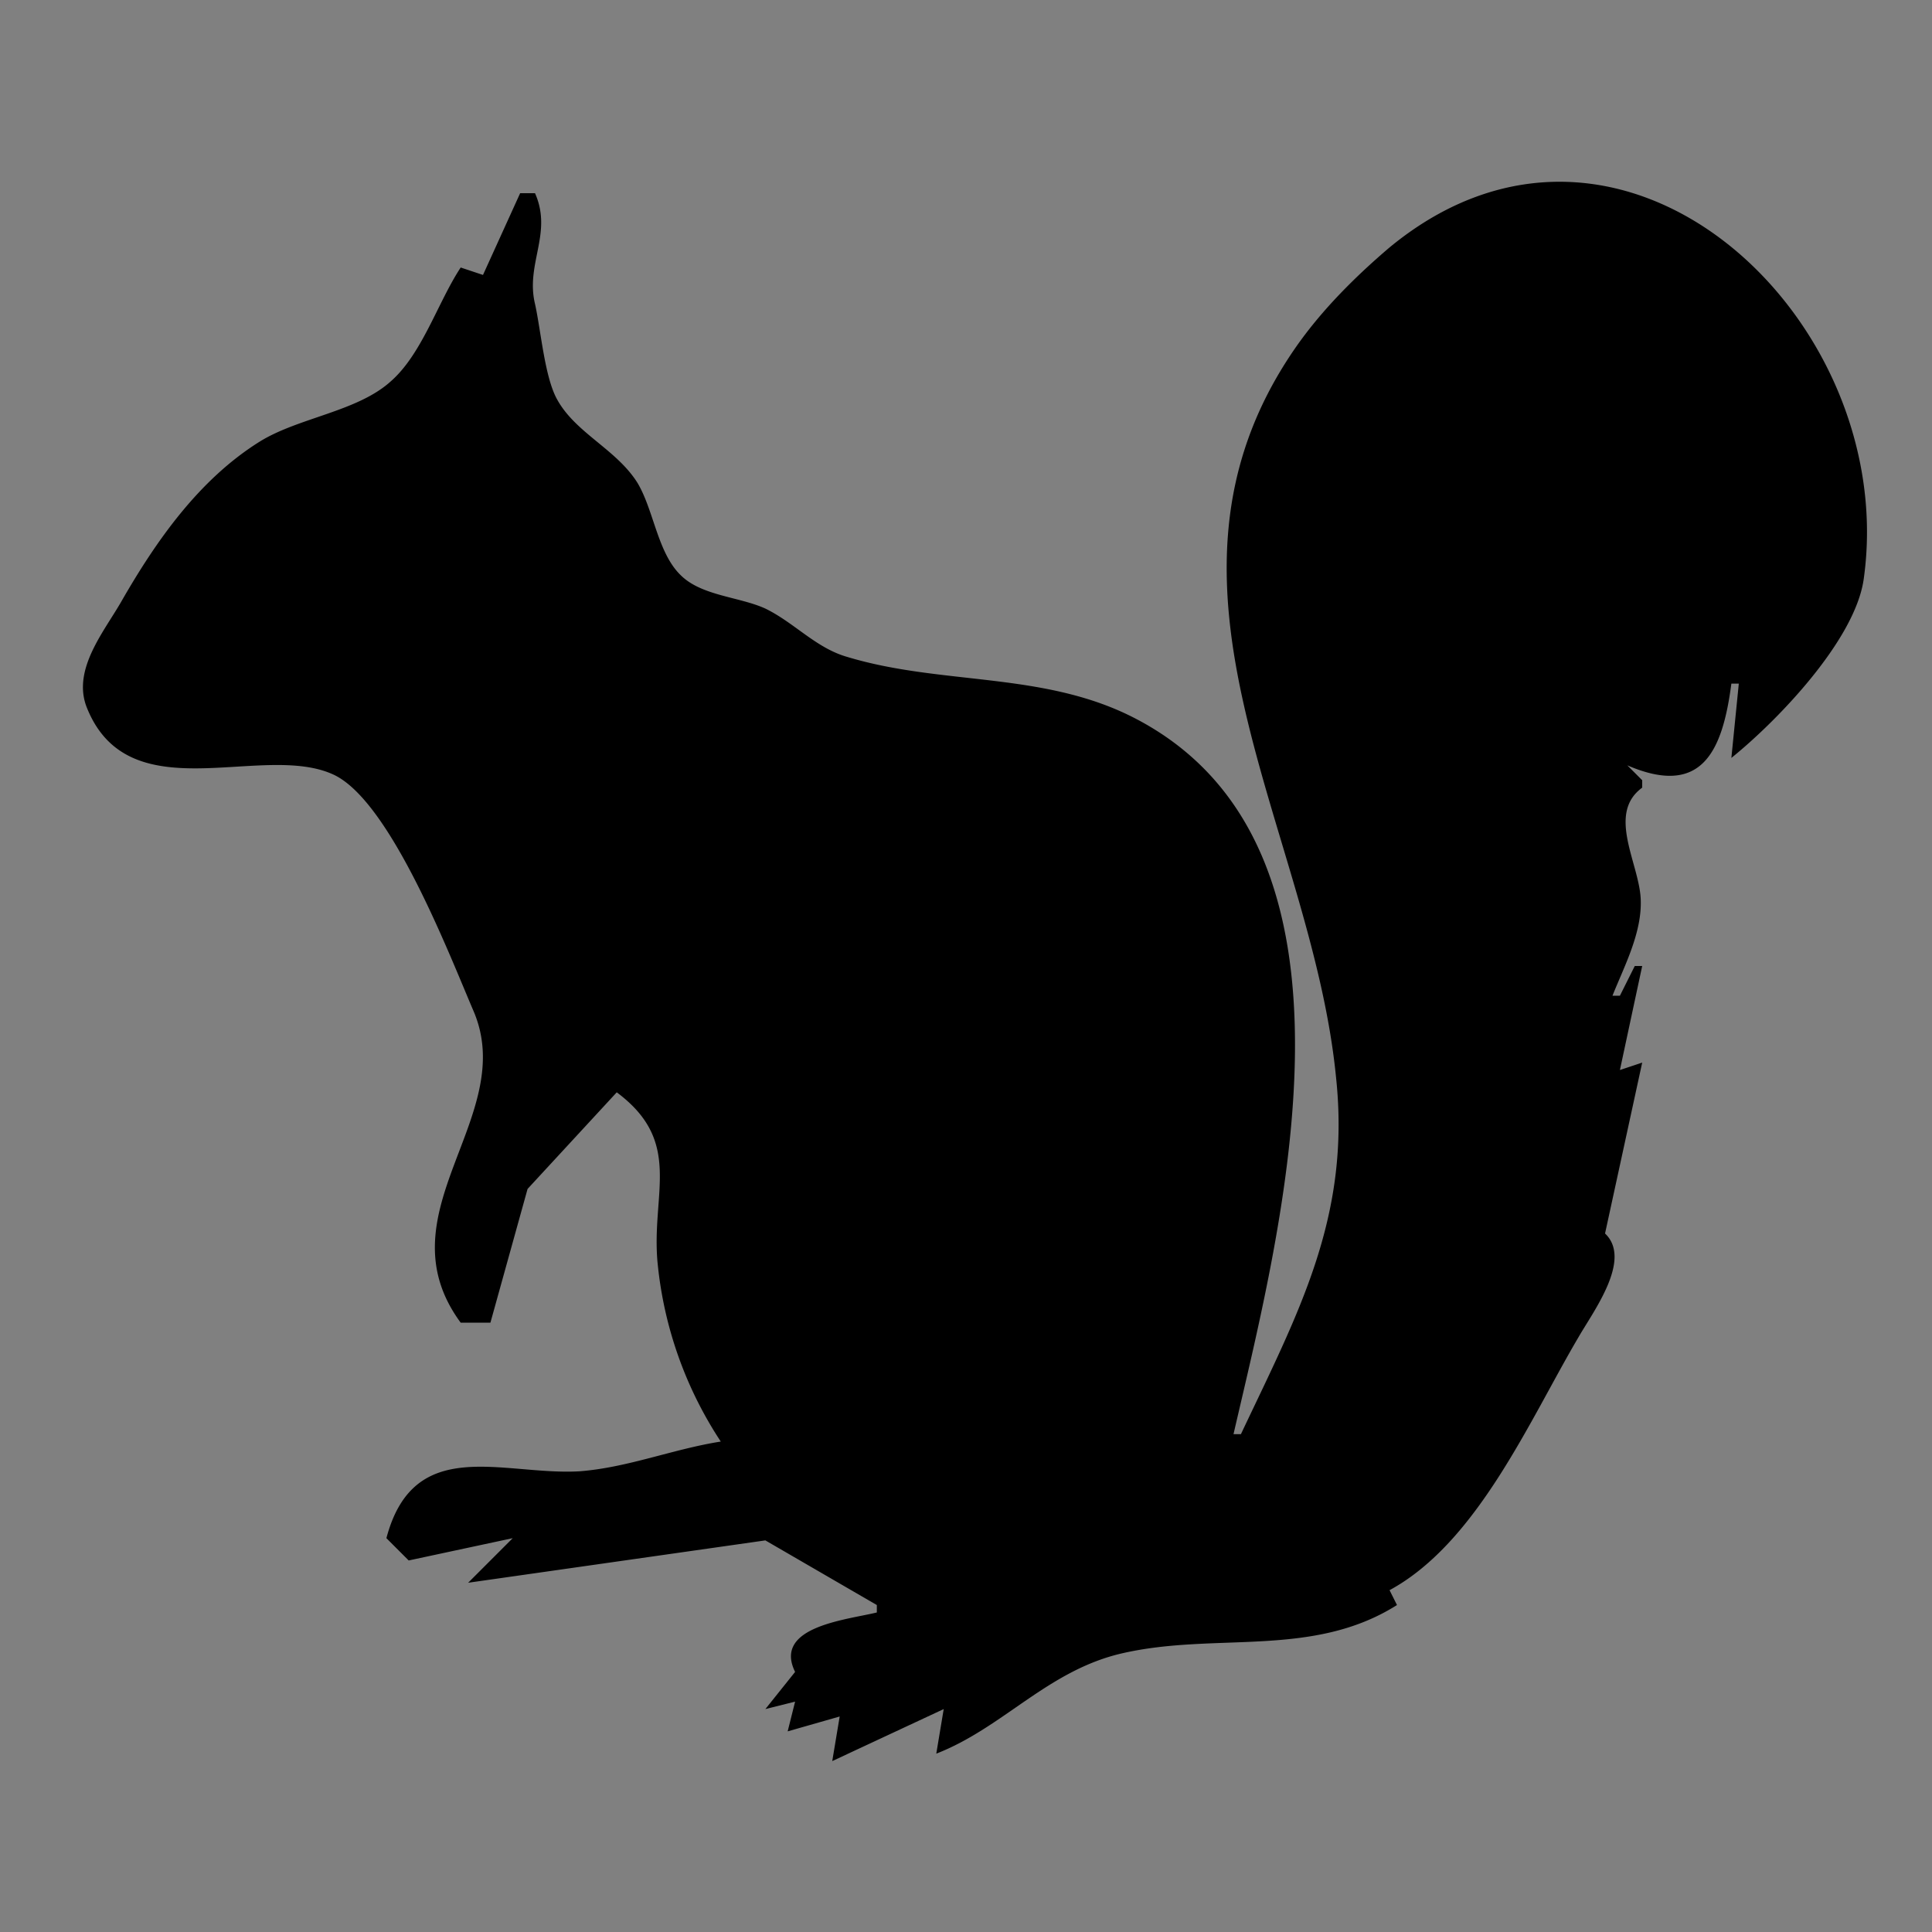 <svg xmlns="http://www.w3.org/2000/svg" width="260" height="260"><rect width="100%" height="100%" fill="#808080" stroke="none"/><path d="M167 193h-1c6.4-27.7 20-78.8-13-96.2-12.3-6.5-26.1-4.5-39-8.4-4.2-1.2-7.1-4.6-11-6.5-3.5-1.6-8.6-1.7-11.4-4.5-3.1-3-3.6-8.7-5.8-12.4-2.8-4.5-8.3-6.7-10.8-11.2-1.7-3-2.2-9.3-3-12.9-1.3-5.4 2.4-9.5 0-14.9h-2l-5 11-3-1c-3.1 4.7-5.2 11.7-9.5 15.4-4.5 4-12.3 4.8-17.5 8-8.2 5.1-14 13.4-18.7 21.6-2.3 4-6.5 9-4.7 14 5.6 14.6 23.8 4.7 33.4 9.3 7.6 3.7 15.4 24 18.7 31.7 6.2 14.3-12.6 27.2-1.7 42h4l5-18 12-13c9 6.7 4.6 13.6 5.5 23a53 53 0 0 0 8.5 24c-6.4 1-12.5 3.5-19 4-10.3.6-22.3-5-26 9l3 3 14-3-6 6 40-5.7 15 8.7v1c-4.1 1-14 1.9-11 8l-4 5 4-1-1 4 7-2-1 6 15-7-1 6c9-3.5 15-11.2 25-13.5 12.6-2.9 25.6.7 37-6.5l-1-2c11.8-6.4 18.8-22.8 25.4-34 2-3.5 7.3-10.5 3.6-14l5-23-3 1 3-14h-1l-2 4h-1c1.6-4 4-8.5 3.8-13-.2-4.8-4.6-11.5.2-15v-1l-2-2c10 4.3 12.8-1.8 14-11h1l-1 10c6.2-5 16.6-15.8 17.8-24 5-35-32.5-70.5-63.8-44.7-4.7 4-9.3 8.6-12.8 13.7-22 32 2.3 64.4 5.6 98 2 18.8-5.1 31.7-12.8 48z"/><path d="M70 41l1 1-1-1m147 103l1 1-1-1z" fill="#fff"/></svg>